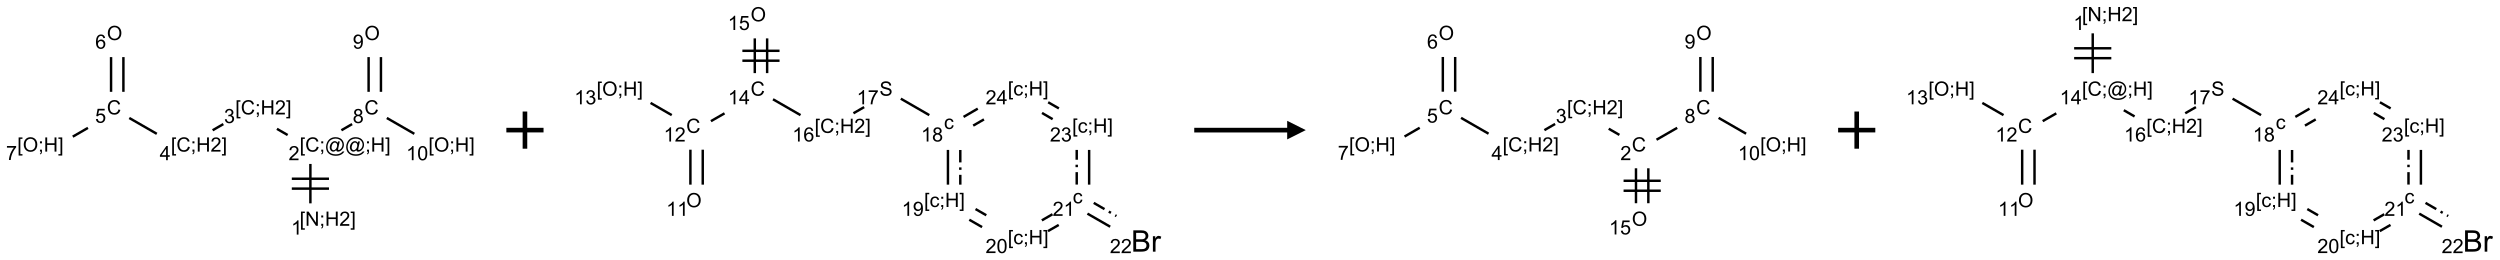 <?xml version="1.0" encoding="UTF-8"?>
<svg xmlns="http://www.w3.org/2000/svg" xmlns:xlink="http://www.w3.org/1999/xlink" width="1345" height="140" viewBox="0 0 1345 140">
<defs>
<g>
<g id="glyph-0-0">
<path d="M 1.332 0 L 1.332 -6.668 L 6.668 -6.668 L 6.668 0 Z M 1.5 -0.168 L 6.5 -0.168 L 6.5 -6.5 L 1.5 -6.5 Z M 1.5 -0.168 "/>
</g>
<g id="glyph-0-1">
<path d="M 0.723 2.121 L 0.723 -7.637 L 2.793 -7.637 L 2.793 -6.859 L 1.66 -6.859 L 1.66 1.344 L 2.793 1.344 L 2.793 2.121 Z M 0.723 2.121 "/>
</g>
<g id="glyph-0-2">
<path d="M 0.812 0 L 0.812 -7.637 L 1.848 -7.637 L 5.859 -1.641 L 5.859 -7.637 L 6.828 -7.637 L 6.828 0 L 5.793 0 L 1.781 -6 L 1.781 0 Z M 0.812 0 "/>
</g>
<g id="glyph-0-3">
<path d="M 0.949 -4.465 L 0.949 -5.531 L 2.016 -5.531 L 2.016 -4.465 Z M 0.949 0 L 0.949 -1.066 L 2.016 -1.066 L 2.016 0 C 2.016 0.391 1.945 0.711 1.809 0.949 C 1.668 1.191 1.449 1.379 1.145 1.512 L 0.887 1.109 C 1.082 1.023 1.23 0.895 1.324 0.727 C 1.418 0.559 1.469 0.316 1.48 0 Z M 0.949 0 "/>
</g>
<g id="glyph-0-4">
<path d="M 0.855 0 L 0.855 -7.637 L 1.863 -7.637 L 1.863 -4.5 L 5.832 -4.5 L 5.832 -7.637 L 6.844 -7.637 L 6.844 0 L 5.832 0 L 5.832 -3.598 L 1.863 -3.598 L 1.863 0 Z M 0.855 0 "/>
</g>
<g id="glyph-0-5">
<path d="M 5.371 -0.902 L 5.371 0 L 0.324 0 C 0.316 -0.227 0.352 -0.441 0.434 -0.652 C 0.562 -0.996 0.766 -1.332 1.051 -1.668 C 1.332 -2 1.742 -2.387 2.277 -2.824 C 3.105 -3.504 3.668 -4.043 3.957 -4.441 C 4.25 -4.84 4.395 -5.215 4.395 -5.566 C 4.395 -5.938 4.262 -6.254 3.996 -6.508 C 3.73 -6.762 3.387 -6.891 2.957 -6.891 C 2.508 -6.891 2.145 -6.754 1.875 -6.484 C 1.605 -6.215 1.469 -5.84 1.465 -5.359 L 0.5 -5.457 C 0.566 -6.176 0.812 -6.727 1.246 -7.102 C 1.676 -7.477 2.254 -7.668 2.98 -7.668 C 3.711 -7.668 4.293 -7.465 4.719 -7.059 C 5.145 -6.652 5.359 -6.148 5.359 -5.547 C 5.359 -5.242 5.297 -4.941 5.172 -4.645 C 5.047 -4.352 4.84 -4.039 4.551 -3.715 C 4.262 -3.387 3.777 -2.938 3.105 -2.371 C 2.543 -1.898 2.18 -1.578 2.02 -1.41 C 1.859 -1.242 1.73 -1.07 1.625 -0.902 Z M 5.371 -0.902 "/>
</g>
<g id="glyph-0-6">
<path d="M 2.27 2.121 L 0.203 2.121 L 0.203 1.344 L 1.332 1.344 L 1.332 -6.859 L 0.203 -6.859 L 0.203 -7.637 L 2.27 -7.637 Z M 2.27 2.121 "/>
</g>
<g id="glyph-0-7">
<path d="M 3.973 0 L 3.035 0 L 3.035 -5.973 C 2.809 -5.758 2.516 -5.543 2.148 -5.328 C 1.781 -5.113 1.453 -4.953 1.16 -4.844 L 1.16 -5.75 C 1.684 -5.996 2.145 -6.297 2.535 -6.645 C 2.93 -6.996 3.207 -7.336 3.371 -7.668 L 3.973 -7.668 Z M 3.973 0 "/>
</g>
<g id="glyph-0-8">
<path d="M 6.27 -2.676 L 7.281 -2.422 C 7.07 -1.594 6.688 -0.961 6.137 -0.523 C 5.586 -0.086 4.914 0.129 4.121 0.129 C 3.297 0.129 2.629 -0.039 2.113 -0.371 C 1.598 -0.707 1.203 -1.191 0.934 -1.828 C 0.664 -2.465 0.531 -3.145 0.531 -3.875 C 0.531 -4.672 0.684 -5.363 0.988 -5.957 C 1.293 -6.547 1.723 -6.996 2.285 -7.305 C 2.844 -7.613 3.461 -7.766 4.137 -7.766 C 4.898 -7.766 5.543 -7.57 6.062 -7.184 C 6.582 -6.793 6.945 -6.246 7.152 -5.543 L 6.156 -5.309 C 5.98 -5.863 5.723 -6.266 5.387 -6.52 C 5.051 -6.773 4.625 -6.902 4.113 -6.902 C 3.527 -6.902 3.039 -6.762 2.645 -6.48 C 2.25 -6.199 1.973 -5.82 1.812 -5.348 C 1.652 -4.871 1.574 -4.383 1.574 -3.879 C 1.574 -3.23 1.668 -2.664 1.855 -2.18 C 2.047 -1.695 2.34 -1.332 2.738 -1.094 C 3.137 -0.855 3.57 -0.734 4.035 -0.734 C 4.602 -0.734 5.082 -0.898 5.473 -1.223 C 5.867 -1.551 6.133 -2.035 6.27 -2.676 Z M 6.27 -2.676 "/>
</g>
<g id="glyph-0-9">
<path d="M 6.047 -0.848 C 5.82 -0.59 5.57 -0.379 5.289 -0.223 C 5.008 -0.062 4.73 0.016 4.449 0.016 C 4.141 0.016 3.84 -0.074 3.547 -0.254 C 3.254 -0.434 3.02 -0.715 2.836 -1.09 C 2.652 -1.465 2.562 -1.875 2.562 -2.324 C 2.562 -2.875 2.703 -3.43 2.988 -3.98 C 3.27 -4.535 3.621 -4.953 4.043 -5.23 C 4.461 -5.508 4.871 -5.645 5.266 -5.645 C 5.566 -5.645 5.855 -5.566 6.129 -5.41 C 6.402 -5.25 6.641 -5.012 6.84 -4.688 L 7.016 -5.496 L 7.949 -5.496 L 7.199 -2 C 7.094 -1.516 7.043 -1.246 7.043 -1.191 C 7.043 -1.098 7.078 -1.02 7.148 -0.949 C 7.219 -0.883 7.305 -0.848 7.406 -0.848 C 7.59 -0.848 7.832 -0.953 8.129 -1.168 C 8.527 -1.445 8.84 -1.816 9.07 -2.285 C 9.301 -2.75 9.418 -3.234 9.418 -3.73 C 9.418 -4.309 9.27 -4.852 8.973 -5.355 C 8.676 -5.859 8.23 -6.262 7.645 -6.562 C 7.055 -6.863 6.406 -7.016 5.691 -7.016 C 4.879 -7.016 4.137 -6.824 3.465 -6.445 C 2.793 -6.066 2.273 -5.52 1.902 -4.809 C 1.535 -4.098 1.348 -3.34 1.348 -2.527 C 1.348 -1.676 1.535 -0.941 1.902 -0.328 C 2.273 0.285 2.809 0.742 3.508 1.035 C 4.207 1.328 4.984 1.473 5.832 1.473 C 6.742 1.473 7.504 1.32 8.121 1.016 C 8.734 0.711 9.195 0.34 9.5 -0.098 L 10.441 -0.098 C 10.266 0.266 9.961 0.637 9.531 1.016 C 9.102 1.395 8.59 1.695 7.996 1.914 C 7.402 2.133 6.688 2.246 5.848 2.246 C 5.078 2.246 4.367 2.145 3.715 1.949 C 3.066 1.75 2.512 1.453 2.051 1.055 C 1.594 0.656 1.25 0.199 1.016 -0.316 C 0.723 -0.973 0.578 -1.684 0.578 -2.441 C 0.578 -3.289 0.75 -4.098 1.098 -4.863 C 1.523 -5.805 2.125 -6.527 2.902 -7.027 C 3.684 -7.527 4.629 -7.777 5.738 -7.777 C 6.602 -7.777 7.375 -7.602 8.059 -7.246 C 8.746 -6.895 9.285 -6.371 9.684 -5.672 C 10.02 -5.07 10.188 -4.418 10.188 -3.715 C 10.188 -2.707 9.832 -1.812 9.125 -1.031 C 8.492 -0.328 7.801 0.02 7.051 0.02 C 6.812 0.02 6.617 -0.016 6.473 -0.09 C 6.324 -0.16 6.215 -0.266 6.145 -0.402 C 6.102 -0.488 6.066 -0.637 6.047 -0.848 Z M 3.527 -2.262 C 3.527 -1.785 3.641 -1.414 3.863 -1.152 C 4.09 -0.887 4.348 -0.754 4.641 -0.754 C 4.836 -0.754 5.039 -0.812 5.254 -0.93 C 5.469 -1.047 5.676 -1.219 5.871 -1.449 C 6.066 -1.676 6.23 -1.969 6.355 -2.32 C 6.48 -2.672 6.543 -3.027 6.543 -3.379 C 6.543 -3.852 6.426 -4.219 6.191 -4.48 C 5.957 -4.738 5.672 -4.871 5.332 -4.871 C 5.109 -4.871 4.902 -4.812 4.707 -4.699 C 4.512 -4.586 4.32 -4.406 4.137 -4.156 C 3.953 -3.906 3.805 -3.602 3.691 -3.246 C 3.582 -2.887 3.527 -2.559 3.527 -2.262 Z M 3.527 -2.262 "/>
</g>
<g id="glyph-0-10">
<path d="M 0.449 -2.016 L 1.387 -2.141 C 1.492 -1.609 1.676 -1.227 1.934 -0.992 C 2.191 -0.758 2.508 -0.641 2.879 -0.641 C 3.32 -0.641 3.695 -0.793 3.996 -1.098 C 4.301 -1.402 4.453 -1.781 4.453 -2.234 C 4.453 -2.664 4.312 -3.02 4.031 -3.301 C 3.75 -3.578 3.391 -3.719 2.957 -3.719 C 2.781 -3.719 2.562 -3.684 2.297 -3.613 L 2.402 -4.438 C 2.465 -4.43 2.516 -4.426 2.551 -4.426 C 2.949 -4.426 3.312 -4.531 3.629 -4.738 C 3.949 -4.949 4.109 -5.27 4.109 -5.703 C 4.109 -6.047 3.992 -6.332 3.762 -6.559 C 3.527 -6.785 3.227 -6.895 2.859 -6.895 C 2.496 -6.895 2.191 -6.781 1.949 -6.551 C 1.707 -6.324 1.547 -5.98 1.48 -5.52 L 0.543 -5.688 C 0.656 -6.316 0.918 -6.805 1.324 -7.148 C 1.73 -7.492 2.234 -7.668 2.84 -7.668 C 3.254 -7.668 3.641 -7.578 3.988 -7.398 C 4.34 -7.219 4.609 -6.977 4.793 -6.668 C 4.98 -6.359 5.074 -6.031 5.074 -5.684 C 5.074 -5.352 4.984 -5.051 4.809 -4.781 C 4.629 -4.512 4.367 -4.297 4.02 -4.137 C 4.473 -4.031 4.824 -3.816 5.074 -3.488 C 5.324 -3.16 5.449 -2.75 5.449 -2.254 C 5.449 -1.59 5.203 -1.023 4.719 -0.559 C 4.234 -0.098 3.617 0.137 2.875 0.137 C 2.203 0.137 1.648 -0.062 1.207 -0.465 C 0.762 -0.863 0.512 -1.379 0.449 -2.016 Z M 0.449 -2.016 "/>
</g>
<g id="glyph-0-11">
<path d="M 3.449 0 L 3.449 -1.828 L 0.137 -1.828 L 0.137 -2.688 L 3.621 -7.637 L 4.387 -7.637 L 4.387 -2.688 L 5.418 -2.688 L 5.418 -1.828 L 4.387 -1.828 L 4.387 0 Z M 3.449 -2.688 L 3.449 -6.129 L 1.059 -2.688 Z M 3.449 -2.688 "/>
</g>
<g id="glyph-0-12">
<path d="M 0.441 -2 L 1.426 -2.082 C 1.5 -1.605 1.668 -1.242 1.934 -1.004 C 2.199 -0.762 2.52 -0.641 2.895 -0.641 C 3.348 -0.641 3.73 -0.812 4.043 -1.152 C 4.355 -1.492 4.512 -1.941 4.512 -2.504 C 4.512 -3.039 4.359 -3.461 4.059 -3.77 C 3.758 -4.078 3.367 -4.234 2.879 -4.234 C 2.578 -4.234 2.305 -4.164 2.062 -4.027 C 1.82 -3.891 1.629 -3.715 1.488 -3.496 L 0.609 -3.609 L 1.348 -7.531 L 5.145 -7.531 L 5.145 -6.637 L 2.098 -6.637 L 1.688 -4.582 C 2.145 -4.902 2.625 -5.062 3.129 -5.062 C 3.797 -5.062 4.359 -4.832 4.816 -4.371 C 5.277 -3.91 5.504 -3.312 5.504 -2.59 C 5.504 -1.898 5.305 -1.301 4.902 -0.797 C 4.41 -0.18 3.742 0.129 2.895 0.129 C 2.199 0.129 1.633 -0.062 1.195 -0.453 C 0.758 -0.844 0.504 -1.359 0.441 -2 Z M 0.441 -2 "/>
</g>
<g id="glyph-0-13">
<path d="M 0.516 -3.719 C 0.516 -4.984 0.855 -5.977 1.535 -6.695 C 2.215 -7.414 3.094 -7.77 4.172 -7.77 C 4.875 -7.77 5.512 -7.602 6.078 -7.266 C 6.645 -6.93 7.074 -6.461 7.371 -5.855 C 7.668 -5.254 7.816 -4.57 7.816 -3.809 C 7.816 -3.035 7.66 -2.34 7.348 -1.73 C 7.035 -1.117 6.594 -0.656 6.02 -0.34 C 5.449 -0.027 4.828 0.129 4.168 0.129 C 3.449 0.129 2.805 -0.043 2.238 -0.391 C 1.672 -0.738 1.246 -1.211 0.953 -1.812 C 0.66 -2.414 0.516 -3.047 0.516 -3.719 Z M 1.559 -3.703 C 1.559 -2.781 1.805 -2.059 2.301 -1.527 C 2.793 -1 3.414 -0.734 4.16 -0.734 C 4.922 -0.734 5.547 -1 6.039 -1.535 C 6.531 -2.07 6.777 -2.828 6.777 -3.812 C 6.777 -4.434 6.672 -4.977 6.461 -5.441 C 6.25 -5.902 5.945 -6.262 5.539 -6.52 C 5.133 -6.773 4.68 -6.902 4.176 -6.902 C 3.461 -6.902 2.848 -6.656 2.332 -6.164 C 1.816 -5.672 1.559 -4.852 1.559 -3.703 Z M 1.559 -3.703 "/>
</g>
<g id="glyph-0-14">
<path d="M 5.309 -5.766 L 4.375 -5.691 C 4.293 -6.059 4.172 -6.328 4.02 -6.496 C 3.766 -6.762 3.453 -6.895 3.082 -6.895 C 2.785 -6.895 2.523 -6.812 2.297 -6.645 C 2 -6.43 1.77 -6.117 1.598 -5.703 C 1.43 -5.289 1.34 -4.703 1.332 -3.938 C 1.559 -4.281 1.836 -4.535 2.16 -4.703 C 2.488 -4.871 2.828 -4.953 3.188 -4.953 C 3.812 -4.953 4.344 -4.723 4.785 -4.262 C 5.223 -3.801 5.441 -3.207 5.441 -2.48 C 5.441 -2 5.34 -1.555 5.133 -1.145 C 4.926 -0.73 4.641 -0.418 4.281 -0.199 C 3.922 0.02 3.512 0.129 3.051 0.129 C 2.27 0.129 1.633 -0.156 1.141 -0.73 C 0.648 -1.305 0.402 -2.254 0.402 -3.574 C 0.402 -5.051 0.672 -6.121 1.219 -6.793 C 1.695 -7.375 2.336 -7.668 3.141 -7.668 C 3.742 -7.668 4.234 -7.5 4.617 -7.16 C 5 -6.824 5.23 -6.359 5.309 -5.766 Z M 1.48 -2.473 C 1.48 -2.152 1.547 -1.844 1.684 -1.547 C 1.82 -1.25 2.016 -1.027 2.262 -0.871 C 2.508 -0.719 2.766 -0.641 3.035 -0.641 C 3.434 -0.641 3.773 -0.801 4.059 -1.121 C 4.344 -1.441 4.484 -1.875 4.484 -2.422 C 4.484 -2.949 4.344 -3.367 4.062 -3.668 C 3.781 -3.973 3.426 -4.125 3 -4.125 C 2.578 -4.125 2.219 -3.973 1.922 -3.668 C 1.625 -3.363 1.48 -2.969 1.48 -2.473 Z M 1.48 -2.473 "/>
</g>
<g id="glyph-0-15">
<path d="M 0.504 -6.637 L 0.504 -7.535 L 5.449 -7.535 L 5.449 -6.809 C 4.961 -6.289 4.48 -5.602 4.004 -4.746 C 3.527 -3.887 3.156 -3.004 2.895 -2.098 C 2.707 -1.461 2.59 -0.762 2.535 0 L 1.574 0 C 1.582 -0.602 1.703 -1.328 1.926 -2.176 C 2.152 -3.027 2.477 -3.848 2.898 -4.637 C 3.32 -5.426 3.77 -6.094 4.246 -6.637 Z M 0.504 -6.637 "/>
</g>
<g id="glyph-0-16">
<path d="M 1.887 -4.141 C 1.496 -4.281 1.207 -4.484 1.02 -4.75 C 0.832 -5.016 0.738 -5.328 0.738 -5.699 C 0.738 -6.254 0.938 -6.719 1.34 -7.098 C 1.738 -7.477 2.27 -7.668 2.934 -7.668 C 3.598 -7.668 4.137 -7.473 4.543 -7.086 C 4.949 -6.699 5.152 -6.227 5.152 -5.672 C 5.152 -5.316 5.059 -5.008 4.871 -4.746 C 4.688 -4.484 4.406 -4.281 4.027 -4.141 C 4.496 -3.988 4.852 -3.742 5.098 -3.402 C 5.34 -3.062 5.465 -2.656 5.465 -2.184 C 5.465 -1.531 5.234 -0.98 4.77 -0.535 C 4.309 -0.09 3.703 0.129 2.949 0.129 C 2.195 0.129 1.586 -0.094 1.125 -0.539 C 0.664 -0.984 0.434 -1.543 0.434 -2.207 C 0.434 -2.703 0.559 -3.121 0.809 -3.457 C 1.062 -3.793 1.422 -4.02 1.887 -4.141 Z M 1.699 -5.73 C 1.699 -5.367 1.812 -5.074 2.047 -4.844 C 2.281 -4.613 2.582 -4.5 2.953 -4.5 C 3.312 -4.5 3.609 -4.613 3.84 -4.84 C 4.07 -5.066 4.188 -5.348 4.188 -5.676 C 4.188 -6.02 4.07 -6.309 3.832 -6.543 C 3.594 -6.777 3.297 -6.895 2.941 -6.895 C 2.586 -6.895 2.289 -6.781 2.051 -6.551 C 1.816 -6.324 1.699 -6.047 1.699 -5.73 Z M 1.395 -2.203 C 1.395 -1.938 1.461 -1.676 1.586 -1.426 C 1.711 -1.176 1.902 -0.984 2.152 -0.848 C 2.402 -0.711 2.672 -0.641 2.957 -0.641 C 3.406 -0.641 3.777 -0.785 4.066 -1.074 C 4.359 -1.363 4.504 -1.727 4.504 -2.172 C 4.504 -2.625 4.355 -2.996 4.055 -3.293 C 3.754 -3.586 3.379 -3.734 2.926 -3.734 C 2.484 -3.734 2.121 -3.59 1.832 -3.297 C 1.543 -3.004 1.395 -2.641 1.395 -2.203 Z M 1.395 -2.203 "/>
</g>
<g id="glyph-0-17">
<path d="M 0.582 -1.766 L 1.484 -1.848 C 1.562 -1.426 1.707 -1.117 1.922 -0.926 C 2.137 -0.734 2.414 -0.641 2.75 -0.641 C 3.039 -0.641 3.289 -0.707 3.508 -0.84 C 3.727 -0.973 3.902 -1.148 4.043 -1.367 C 4.18 -1.586 4.297 -1.887 4.391 -2.262 C 4.484 -2.637 4.531 -3.016 4.531 -3.406 C 4.531 -3.449 4.531 -3.512 4.527 -3.594 C 4.34 -3.297 4.082 -3.055 3.758 -2.867 C 3.434 -2.68 3.082 -2.59 2.703 -2.59 C 2.07 -2.59 1.535 -2.816 1.098 -3.277 C 0.66 -3.734 0.441 -4.34 0.441 -5.09 C 0.441 -5.863 0.672 -6.484 1.129 -6.957 C 1.586 -7.43 2.156 -7.668 2.844 -7.668 C 3.34 -7.668 3.793 -7.531 4.207 -7.266 C 4.617 -7 4.93 -6.617 5.145 -6.121 C 5.355 -5.629 5.465 -4.91 5.465 -3.973 C 5.465 -2.996 5.359 -2.223 5.145 -1.645 C 4.934 -1.066 4.617 -0.625 4.199 -0.324 C 3.781 -0.02 3.293 0.129 2.73 0.129 C 2.133 0.129 1.645 -0.035 1.266 -0.367 C 0.887 -0.699 0.66 -1.164 0.582 -1.766 Z M 4.422 -5.137 C 4.422 -5.676 4.277 -6.102 3.992 -6.418 C 3.707 -6.734 3.359 -6.891 2.957 -6.891 C 2.543 -6.891 2.18 -6.719 1.871 -6.379 C 1.562 -6.039 1.406 -5.598 1.406 -5.059 C 1.406 -4.57 1.555 -4.176 1.848 -3.871 C 2.141 -3.566 2.5 -3.418 2.934 -3.418 C 3.367 -3.418 3.723 -3.57 4.004 -3.871 C 4.281 -4.176 4.422 -4.598 4.422 -5.137 Z M 4.422 -5.137 "/>
</g>
<g id="glyph-0-18">
<path d="M 0.441 -3.766 C 0.441 -4.668 0.535 -5.395 0.723 -5.945 C 0.906 -6.496 1.184 -6.922 1.551 -7.219 C 1.918 -7.516 2.375 -7.668 2.934 -7.668 C 3.344 -7.668 3.703 -7.586 4.012 -7.418 C 4.32 -7.254 4.574 -7.016 4.777 -6.707 C 4.977 -6.395 5.137 -6.016 5.25 -5.57 C 5.363 -5.125 5.422 -4.523 5.422 -3.766 C 5.422 -2.871 5.328 -2.148 5.145 -1.598 C 4.961 -1.047 4.688 -0.621 4.32 -0.32 C 3.953 -0.02 3.492 0.129 2.934 0.129 C 2.195 0.129 1.617 -0.133 1.199 -0.66 C 0.695 -1.297 0.441 -2.332 0.441 -3.766 Z M 1.406 -3.766 C 1.406 -2.512 1.555 -1.68 1.848 -1.262 C 2.141 -0.848 2.5 -0.641 2.934 -0.641 C 3.363 -0.641 3.727 -0.848 4.02 -1.266 C 4.312 -1.684 4.457 -2.516 4.457 -3.766 C 4.457 -5.023 4.312 -5.859 4.02 -6.27 C 3.727 -6.684 3.359 -6.891 2.922 -6.891 C 2.492 -6.891 2.148 -6.707 1.891 -6.344 C 1.566 -5.879 1.406 -5.02 1.406 -3.766 Z M 1.406 -3.766 "/>
</g>
<g id="glyph-0-19">
<path d="M 0.48 -2.453 L 1.434 -2.535 C 1.477 -2.152 1.582 -1.84 1.746 -1.598 C 1.91 -1.352 2.168 -1.152 2.516 -1.004 C 2.863 -0.852 3.254 -0.777 3.688 -0.777 C 4.074 -0.777 4.414 -0.832 4.707 -0.949 C 5.004 -1.062 5.223 -1.219 5.367 -1.418 C 5.512 -1.617 5.582 -1.836 5.582 -2.074 C 5.582 -2.312 5.516 -2.523 5.375 -2.699 C 5.234 -2.879 5.008 -3.031 4.688 -3.152 C 4.484 -3.23 4.031 -3.355 3.328 -3.523 C 2.625 -3.691 2.137 -3.852 1.855 -4 C 1.488 -4.191 1.219 -4.43 1.039 -4.711 C 0.859 -4.992 0.77 -5.312 0.77 -5.66 C 0.77 -6.047 0.879 -6.406 1.098 -6.742 C 1.316 -7.078 1.637 -7.332 2.059 -7.504 C 2.477 -7.68 2.945 -7.766 3.457 -7.766 C 4.023 -7.766 4.523 -7.676 4.957 -7.492 C 5.387 -7.309 5.719 -7.043 5.953 -6.688 C 6.188 -6.332 6.312 -5.934 6.328 -5.484 L 5.359 -5.41 C 5.309 -5.895 5.133 -6.258 4.832 -6.504 C 4.531 -6.75 4.086 -6.875 3.5 -6.875 C 2.891 -6.875 2.445 -6.762 2.164 -6.539 C 1.883 -6.316 1.746 -6.047 1.746 -5.73 C 1.746 -5.457 1.844 -5.23 2.043 -5.051 C 2.238 -4.875 2.742 -4.695 3.566 -4.508 C 4.387 -4.32 4.949 -4.16 5.254 -4.02 C 5.699 -3.816 6.027 -3.555 6.238 -3.242 C 6.449 -2.93 6.559 -2.566 6.559 -2.156 C 6.559 -1.75 6.441 -1.367 6.207 -1.008 C 5.977 -0.648 5.641 -0.367 5.207 -0.168 C 4.77 0.031 4.281 0.129 3.734 0.129 C 3.043 0.129 2.465 0.031 1.996 -0.172 C 1.531 -0.375 1.164 -0.676 0.898 -1.082 C 0.633 -1.484 0.492 -1.941 0.48 -2.453 Z M 0.48 -2.453 "/>
</g>
<g id="glyph-0-20">
<path d="M 4.312 -2.027 L 5.234 -1.906 C 5.133 -1.27 4.875 -0.773 4.461 -0.414 C 4.047 -0.055 3.535 0.125 2.934 0.125 C 2.176 0.125 1.566 -0.121 1.105 -0.617 C 0.645 -1.113 0.418 -1.82 0.418 -2.746 C 0.418 -3.344 0.516 -3.863 0.715 -4.312 C 0.91 -4.762 1.211 -5.098 1.617 -5.32 C 2.023 -5.543 2.461 -5.656 2.938 -5.656 C 3.539 -5.656 4.031 -5.504 4.41 -5.199 C 4.793 -4.895 5.039 -4.465 5.145 -3.906 L 4.234 -3.766 C 4.148 -4.137 3.992 -4.418 3.773 -4.605 C 3.555 -4.793 3.285 -4.887 2.973 -4.887 C 2.5 -4.887 2.117 -4.715 1.824 -4.379 C 1.527 -4.039 1.379 -3.504 1.379 -2.77 C 1.379 -2.027 1.523 -1.488 1.809 -1.152 C 2.094 -0.816 2.465 -0.645 2.922 -0.645 C 3.289 -0.645 3.598 -0.758 3.844 -0.984 C 4.09 -1.211 4.246 -1.559 4.312 -2.027 Z M 4.312 -2.027 "/>
</g>
<g id="glyph-1-0">
<path d="M 2 0 L 2 -10 L 10 -10 L 10 0 Z M 2.25 -0.25 L 9.75 -0.25 L 9.75 -9.75 L 2.25 -9.75 Z M 2.25 -0.25 "/>
</g>
<g id="glyph-1-1">
<path d="M 1.172 0 L 1.172 -11.453 L 5.469 -11.453 C 6.344 -11.453 7.047 -11.336 7.574 -11.105 C 8.102 -10.875 8.516 -10.516 8.816 -10.035 C 9.117 -9.555 9.266 -9.051 9.266 -8.523 C 9.266 -8.035 9.133 -7.574 8.867 -7.141 C 8.602 -6.707 8.199 -6.359 7.664 -6.094 C 8.355 -5.891 8.891 -5.543 9.262 -5.055 C 9.633 -4.566 9.82 -3.988 9.82 -3.32 C 9.82 -2.785 9.707 -2.285 9.48 -1.824 C 9.254 -1.363 8.973 -1.008 8.641 -0.758 C 8.309 -0.508 7.891 -0.32 7.387 -0.191 C 6.883 -0.062 6.27 0 5.539 0 Z M 2.688 -6.641 L 5.164 -6.641 C 5.836 -6.641 6.316 -6.684 6.609 -6.773 C 6.996 -6.887 7.285 -7.078 7.48 -7.344 C 7.676 -7.609 7.773 -7.941 7.773 -8.344 C 7.773 -8.723 7.684 -9.059 7.5 -9.348 C 7.316 -9.637 7.059 -9.836 6.719 -9.941 C 6.379 -10.047 5.801 -10.102 4.977 -10.102 L 2.688 -10.102 Z M 2.688 -1.352 L 5.539 -1.352 C 6.027 -1.352 6.371 -1.371 6.57 -1.406 C 6.918 -1.469 7.211 -1.574 7.445 -1.719 C 7.68 -1.863 7.871 -2.078 8.023 -2.355 C 8.176 -2.633 8.25 -2.957 8.25 -3.32 C 8.25 -3.746 8.141 -4.117 7.922 -4.434 C 7.703 -4.75 7.398 -4.969 7.012 -5.098 C 6.625 -5.227 6.066 -5.289 5.336 -5.289 L 2.688 -5.289 Z M 2.688 -1.352 "/>
</g>
<g id="glyph-1-2">
<path d="M 1.039 0 L 1.039 -8.297 L 2.305 -8.297 L 2.305 -7.039 C 2.629 -7.629 2.926 -8.016 3.199 -8.203 C 3.473 -8.391 3.773 -8.484 4.102 -8.484 C 4.574 -8.484 5.059 -8.332 5.547 -8.031 L 5.062 -6.727 C 4.719 -6.93 4.375 -7.031 4.031 -7.031 C 3.723 -7.031 3.449 -6.938 3.203 -6.754 C 2.957 -6.57 2.785 -6.312 2.68 -5.984 C 2.523 -5.484 2.445 -4.938 2.445 -4.344 L 2.445 0 Z M 1.039 0 "/>
</g>
</g>
</defs>
<path fill="none" stroke-width="0.033" stroke-linecap="butt" stroke-linejoin="miter" stroke="rgb(0%, 0%, 0%)" stroke-opacity="1" stroke-miterlimit="10" d="M 3.464 2.242 L 3.464 1.712 " transform="matrix(40, 0, 0, 40, 28.43, 19.721)"/>
<path fill="none" stroke-width="0.033" stroke-linecap="butt" stroke-linejoin="miter" stroke="rgb(0%, 0%, 0%)" stroke-opacity="1" stroke-miterlimit="10" d="M 3.714 1.911 L 3.214 1.911 " transform="matrix(40, 0, 0, 40, 28.43, 19.721)"/>
<path fill="none" stroke-width="0.033" stroke-linecap="butt" stroke-linejoin="miter" stroke="rgb(0%, 0%, 0%)" stroke-opacity="1" stroke-miterlimit="10" d="M 3.714 2.044 L 3.214 2.044 " transform="matrix(40, 0, 0, 40, 28.43, 19.721)"/>
<path fill="none" stroke-width="0.033" stroke-linecap="butt" stroke-linejoin="miter" stroke="rgb(0%, 0%, 0%)" stroke-opacity="1" stroke-miterlimit="10" d="M 3.158 1.323 L 3.014 1.24 " transform="matrix(40, 0, 0, 40, 28.43, 19.721)"/>
<path fill="none" stroke-width="0.033" stroke-linecap="butt" stroke-linejoin="miter" stroke="rgb(0%, 0%, 0%)" stroke-opacity="1" stroke-miterlimit="10" d="M 2.293 1.176 L 2.149 1.259 " transform="matrix(40, 0, 0, 40, 28.43, 19.721)"/>
<path fill="none" stroke-width="0.033" stroke-linecap="butt" stroke-linejoin="miter" stroke="rgb(0%, 0%, 0%)" stroke-opacity="1" stroke-miterlimit="10" d="M 1.398 1.307 L 1.028 1.094 " transform="matrix(40, 0, 0, 40, 28.43, 19.721)"/>
<path fill="none" stroke-width="0.033" stroke-linecap="butt" stroke-linejoin="miter" stroke="rgb(0%, 0%, 0%)" stroke-opacity="1" stroke-miterlimit="10" d="M 0.949 0.742 L 0.949 0.275 " transform="matrix(40, 0, 0, 40, 28.43, 19.721)"/>
<path fill="none" stroke-width="0.033" stroke-linecap="butt" stroke-linejoin="miter" stroke="rgb(0%, 0%, 0%)" stroke-opacity="1" stroke-miterlimit="10" d="M 0.783 0.742 L 0.783 0.275 " transform="matrix(40, 0, 0, 40, 28.43, 19.721)"/>
<path fill="none" stroke-width="0.033" stroke-linecap="butt" stroke-linejoin="miter" stroke="rgb(0%, 0%, 0%)" stroke-opacity="1" stroke-miterlimit="10" d="M 0.472 1.227 L 0.268 1.345 " transform="matrix(40, 0, 0, 40, 28.43, 19.721)"/>
<path fill="none" stroke-width="0.033" stroke-linecap="butt" stroke-linejoin="miter" stroke="rgb(0%, 0%, 0%)" stroke-opacity="1" stroke-miterlimit="10" d="M 3.881 1.259 L 4.025 1.176 " transform="matrix(40, 0, 0, 40, 28.43, 19.721)"/>
<path fill="none" stroke-width="0.033" stroke-linecap="butt" stroke-linejoin="miter" stroke="rgb(0%, 0%, 0%)" stroke-opacity="1" stroke-miterlimit="10" d="M 4.413 0.742 L 4.413 0.275 " transform="matrix(40, 0, 0, 40, 28.43, 19.721)"/>
<path fill="none" stroke-width="0.033" stroke-linecap="butt" stroke-linejoin="miter" stroke="rgb(0%, 0%, 0%)" stroke-opacity="1" stroke-miterlimit="10" d="M 4.247 0.742 L 4.247 0.275 " transform="matrix(40, 0, 0, 40, 28.43, 19.721)"/>
<path fill="none" stroke-width="0.033" stroke-linecap="butt" stroke-linejoin="miter" stroke="rgb(0%, 0%, 0%)" stroke-opacity="1" stroke-miterlimit="10" d="M 4.492 1.094 L 4.862 1.307 " transform="matrix(40, 0, 0, 40, 28.43, 19.721)"/>
<g fill="rgb(0%, 0%, 0%)" fill-opacity="1">
<use xlink:href="#glyph-0-1" x="161.207" y="121.465"/>
<use xlink:href="#glyph-0-2" x="164.171" y="121.465"/>
<use xlink:href="#glyph-0-3" x="171.874" y="121.465"/>
<use xlink:href="#glyph-0-4" x="174.837" y="121.465"/>
<use xlink:href="#glyph-0-5" x="182.54" y="121.465"/>
<use xlink:href="#glyph-0-6" x="188.473" y="121.465"/>
</g>
<g fill="rgb(0%, 0%, 0%)" fill-opacity="1">
<use xlink:href="#glyph-0-7" x="156.621" y="126.203"/>
</g>
<g fill="rgb(0%, 0%, 0%)" fill-opacity="1">
<use xlink:href="#glyph-0-1" x="161.207" y="81.574"/>
<use xlink:href="#glyph-0-8" x="164.171" y="81.574"/>
<use xlink:href="#glyph-0-3" x="171.874" y="81.574"/>
<use xlink:href="#glyph-0-9" x="174.837" y="81.574"/>
<use xlink:href="#glyph-0-9" x="185.665" y="81.574"/>
<use xlink:href="#glyph-0-3" x="196.493" y="81.574"/>
<use xlink:href="#glyph-0-4" x="199.457" y="81.574"/>
<use xlink:href="#glyph-0-6" x="207.16" y="81.574"/>
</g>
<g fill="rgb(0%, 0%, 0%)" fill-opacity="1">
<use xlink:href="#glyph-0-5" x="155.23" y="86.203"/>
</g>
<g fill="rgb(0%, 0%, 0%)" fill-opacity="1">
<use xlink:href="#glyph-0-1" x="126.566" y="61.566"/>
<use xlink:href="#glyph-0-8" x="129.53" y="61.566"/>
<use xlink:href="#glyph-0-3" x="137.233" y="61.566"/>
<use xlink:href="#glyph-0-4" x="140.197" y="61.566"/>
<use xlink:href="#glyph-0-5" x="147.9" y="61.566"/>
<use xlink:href="#glyph-0-6" x="153.832" y="61.566"/>
</g>
<g fill="rgb(0%, 0%, 0%)" fill-opacity="1">
<use xlink:href="#glyph-0-10" x="120.508" y="66.203"/>
</g>
<g fill="rgb(0%, 0%, 0%)" fill-opacity="1">
<use xlink:href="#glyph-0-1" x="91.922" y="81.566"/>
<use xlink:href="#glyph-0-8" x="94.885" y="81.566"/>
<use xlink:href="#glyph-0-3" x="102.589" y="81.566"/>
<use xlink:href="#glyph-0-4" x="105.552" y="81.566"/>
<use xlink:href="#glyph-0-5" x="113.255" y="81.566"/>
<use xlink:href="#glyph-0-6" x="119.188" y="81.566"/>
</g>
<g fill="rgb(0%, 0%, 0%)" fill-opacity="1">
<use xlink:href="#glyph-0-11" x="85.898" y="86.172"/>
</g>
<g fill="rgb(0%, 0%, 0%)" fill-opacity="1">
<use xlink:href="#glyph-0-8" x="57.477" y="61.566"/>
</g>
<g fill="rgb(0%, 0%, 0%)" fill-opacity="1">
<use xlink:href="#glyph-0-12" x="51.168" y="66.07"/>
</g>
<g fill="rgb(0%, 0%, 0%)" fill-opacity="1">
<use xlink:href="#glyph-0-13" x="57.492" y="21.57"/>
</g>
<g fill="rgb(0%, 0%, 0%)" fill-opacity="1">
<use xlink:href="#glyph-0-14" x="51.23" y="26.203"/>
</g>
<g fill="rgb(0%, 0%, 0%)" fill-opacity="1">
<use xlink:href="#glyph-0-1" x="9.293" y="81.57"/>
<use xlink:href="#glyph-0-13" x="12.257" y="81.57"/>
<use xlink:href="#glyph-0-3" x="20.553" y="81.57"/>
<use xlink:href="#glyph-0-4" x="23.517" y="81.57"/>
<use xlink:href="#glyph-0-6" x="31.22" y="81.57"/>
</g>
<g fill="rgb(0%, 0%, 0%)" fill-opacity="1">
<use xlink:href="#glyph-0-15" x="3.234" y="86.074"/>
</g>
<g fill="rgb(0%, 0%, 0%)" fill-opacity="1">
<use xlink:href="#glyph-0-8" x="196.043" y="61.566"/>
</g>
<g fill="rgb(0%, 0%, 0%)" fill-opacity="1">
<use xlink:href="#glyph-0-16" x="189.773" y="66.203"/>
</g>
<g fill="rgb(0%, 0%, 0%)" fill-opacity="1">
<use xlink:href="#glyph-0-13" x="196.059" y="21.57"/>
</g>
<g fill="rgb(0%, 0%, 0%)" fill-opacity="1">
<use xlink:href="#glyph-0-17" x="189.773" y="26.203"/>
</g>
<g fill="rgb(0%, 0%, 0%)" fill-opacity="1">
<use xlink:href="#glyph-0-1" x="230.488" y="81.57"/>
<use xlink:href="#glyph-0-13" x="233.452" y="81.57"/>
<use xlink:href="#glyph-0-3" x="241.749" y="81.57"/>
<use xlink:href="#glyph-0-4" x="244.712" y="81.57"/>
<use xlink:href="#glyph-0-6" x="252.415" y="81.57"/>
</g>
<g fill="rgb(0%, 0%, 0%)" fill-opacity="1">
<use xlink:href="#glyph-0-7" x="218.523" y="86.203"/>
<use xlink:href="#glyph-0-18" x="224.456" y="86.203"/>
</g>
<path fill="none" stroke-width="0.062" stroke-linecap="butt" stroke-linejoin="miter" stroke="rgb(0%, 0%, 0%)" stroke-opacity="1" stroke-miterlimit="10" d="M -0 -0 L 0.5 -0 M 0.25 -0.25 L 0.25 0.25 " transform="matrix(40, 0, 0, 40, 272.422, 70)"/>
<path fill="none" stroke-width="0.033" stroke-linecap="butt" stroke-linejoin="miter" stroke="rgb(0%, 0%, 0%)" stroke-opacity="1" stroke-miterlimit="10" d="M 0.949 2.242 L 0.949 1.772 " transform="matrix(40, 0, 0, 40, 340.117, 9.656)"/>
<path fill="none" stroke-width="0.033" stroke-linecap="butt" stroke-linejoin="miter" stroke="rgb(0%, 0%, 0%)" stroke-opacity="1" stroke-miterlimit="10" d="M 0.783 2.242 L 0.783 1.772 " transform="matrix(40, 0, 0, 40, 340.117, 9.656)"/>
<path fill="none" stroke-width="0.033" stroke-linecap="butt" stroke-linejoin="miter" stroke="rgb(0%, 0%, 0%)" stroke-opacity="1" stroke-miterlimit="10" d="M 0.532 1.307 L 0.247 1.143 " transform="matrix(40, 0, 0, 40, 340.117, 9.656)"/>
<path fill="none" stroke-width="0.033" stroke-linecap="butt" stroke-linejoin="miter" stroke="rgb(0%, 0%, 0%)" stroke-opacity="1" stroke-miterlimit="10" d="M 1.059 1.388 L 1.242 1.283 " transform="matrix(40, 0, 0, 40, 340.117, 9.656)"/>
<path fill="none" stroke-width="0.033" stroke-linecap="butt" stroke-linejoin="miter" stroke="rgb(0%, 0%, 0%)" stroke-opacity="1" stroke-miterlimit="10" d="M 1.815 0.742 L 1.815 0.275 " transform="matrix(40, 0, 0, 40, 340.117, 9.656)"/>
<path fill="none" stroke-width="0.033" stroke-linecap="butt" stroke-linejoin="miter" stroke="rgb(0%, 0%, 0%)" stroke-opacity="1" stroke-miterlimit="10" d="M 1.649 0.742 L 1.649 0.275 " transform="matrix(40, 0, 0, 40, 340.117, 9.656)"/>
<path fill="none" stroke-width="0.033" stroke-linecap="butt" stroke-linejoin="miter" stroke="rgb(0%, 0%, 0%)" stroke-opacity="1" stroke-miterlimit="10" d="M 1.982 0.442 L 1.482 0.442 " transform="matrix(40, 0, 0, 40, 340.117, 9.656)"/>
<path fill="none" stroke-width="0.033" stroke-linecap="butt" stroke-linejoin="miter" stroke="rgb(0%, 0%, 0%)" stroke-opacity="1" stroke-miterlimit="10" d="M 1.982 0.575 L 1.482 0.575 " transform="matrix(40, 0, 0, 40, 340.117, 9.656)"/>
<path fill="none" stroke-width="0.033" stroke-linecap="butt" stroke-linejoin="miter" stroke="rgb(0%, 0%, 0%)" stroke-opacity="1" stroke-miterlimit="10" d="M 1.894 1.094 L 2.264 1.307 " transform="matrix(40, 0, 0, 40, 340.117, 9.656)"/>
<path fill="none" stroke-width="0.033" stroke-linecap="butt" stroke-linejoin="miter" stroke="rgb(0%, 0%, 0%)" stroke-opacity="1" stroke-miterlimit="10" d="M 2.976 1.282 L 3.12 1.199 " transform="matrix(40, 0, 0, 40, 340.117, 9.656)"/>
<path fill="none" stroke-width="0.033" stroke-linecap="butt" stroke-linejoin="miter" stroke="rgb(0%, 0%, 0%)" stroke-opacity="1" stroke-miterlimit="10" d="M 3.613 1.086 L 3.996 1.307 " transform="matrix(40, 0, 0, 40, 340.117, 9.656)"/>
<path fill="none" stroke-width="0.033" stroke-linecap="butt" stroke-linejoin="miter" stroke="rgb(0%, 0%, 0%)" stroke-opacity="1" stroke-miterlimit="10" d="M 4.247 1.775 L 4.247 2.242 " transform="matrix(40, 0, 0, 40, 340.117, 9.656)"/>
<path fill="none" stroke-width="0.033" stroke-linecap="butt" stroke-linejoin="miter" stroke="rgb(0%, 0%, 0%)" stroke-opacity="1" stroke-dasharray="0.167 0.067 0.033 0.067" stroke-dashoffset="0.333" stroke-miterlimit="10" d="M 4.413 1.775 L 4.413 2.242 " transform="matrix(40, 0, 0, 40, 340.117, 9.656)"/>
<path fill="none" stroke-width="0.033" stroke-linecap="butt" stroke-linejoin="miter" stroke="rgb(0%, 0%, 0%)" stroke-opacity="1" stroke-miterlimit="10" d="M 4.534 2.714 L 4.706 2.813 " transform="matrix(40, 0, 0, 40, 340.117, 9.656)"/>
<path fill="none" stroke-width="0.033" stroke-linecap="butt" stroke-linejoin="miter" stroke="rgb(0%, 0%, 0%)" stroke-opacity="1" stroke-dasharray="0.167 0.067 0.033 0.067" stroke-dashoffset="0.333" stroke-miterlimit="10" d="M 4.617 2.57 L 4.789 2.669 " transform="matrix(40, 0, 0, 40, 340.117, 9.656)"/>
<path fill="none" stroke-width="0.033" stroke-linecap="butt" stroke-linejoin="miter" stroke="rgb(0%, 0%, 0%)" stroke-opacity="1" stroke-miterlimit="10" d="M 5.592 2.867 L 5.737 2.784 " transform="matrix(40, 0, 0, 40, 340.117, 9.656)"/>
<path fill="none" stroke-width="0.033" stroke-linecap="butt" stroke-linejoin="miter" stroke="rgb(0%, 0%, 0%)" stroke-opacity="1" stroke-dasharray="0.167 0.067 0.033 0.067" stroke-dashoffset="0.333" stroke-miterlimit="10" d="M 5.509 2.723 L 5.653 2.64 " transform="matrix(40, 0, 0, 40, 340.117, 9.656)"/>
<path fill="none" stroke-width="0.033" stroke-linecap="butt" stroke-linejoin="miter" stroke="rgb(0%, 0%, 0%)" stroke-opacity="1" stroke-miterlimit="10" d="M 6.123 2.632 L 6.429 2.808 " transform="matrix(40, 0, 0, 40, 340.117, 9.656)"/>
<path fill="none" stroke-width="0.033" stroke-linecap="butt" stroke-linejoin="miter" stroke="rgb(0%, 0%, 0%)" stroke-opacity="1" stroke-dasharray="0.167 0.067 0.033 0.067" stroke-dashoffset="0.333" stroke-miterlimit="10" d="M 6.207 2.487 L 6.513 2.664 " transform="matrix(40, 0, 0, 40, 340.117, 9.656)"/>
<path fill="none" stroke-width="0.033" stroke-linecap="butt" stroke-linejoin="miter" stroke="rgb(0%, 0%, 0%)" stroke-opacity="1" stroke-miterlimit="10" d="M 6.146 2.242 L 6.146 1.775 " transform="matrix(40, 0, 0, 40, 340.117, 9.656)"/>
<path fill="none" stroke-width="0.033" stroke-linecap="butt" stroke-linejoin="miter" stroke="rgb(0%, 0%, 0%)" stroke-opacity="1" stroke-dasharray="0.167 0.067 0.033 0.067" stroke-dashoffset="0.333" stroke-miterlimit="10" d="M 5.979 2.242 L 5.979 1.775 " transform="matrix(40, 0, 0, 40, 340.117, 9.656)"/>
<path fill="none" stroke-width="0.033" stroke-linecap="butt" stroke-linejoin="miter" stroke="rgb(0%, 0%, 0%)" stroke-opacity="1" stroke-miterlimit="10" d="M 5.739 1.217 L 5.595 1.134 " transform="matrix(40, 0, 0, 40, 340.117, 9.656)"/>
<path fill="none" stroke-width="0.033" stroke-linecap="butt" stroke-linejoin="miter" stroke="rgb(0%, 0%, 0%)" stroke-opacity="1" stroke-dasharray="0.167 0.067 0.033 0.067" stroke-dashoffset="0.333" stroke-miterlimit="10" d="M 5.656 1.362 L 5.512 1.278 " transform="matrix(40, 0, 0, 40, 340.117, 9.656)"/>
<path fill="none" stroke-width="0.033" stroke-linecap="butt" stroke-linejoin="miter" stroke="rgb(0%, 0%, 0%)" stroke-opacity="1" stroke-miterlimit="10" d="M 4.648 1.22 L 4.457 1.331 " transform="matrix(40, 0, 0, 40, 340.117, 9.656)"/>
<path fill="none" stroke-width="0.033" stroke-linecap="butt" stroke-linejoin="miter" stroke="rgb(0%, 0%, 0%)" stroke-opacity="1" stroke-dasharray="0.167 0.067 0.033 0.067" stroke-dashoffset="0.333" stroke-miterlimit="10" d="M 4.732 1.364 L 4.54 1.475 " transform="matrix(40, 0, 0, 40, 340.117, 9.656)"/>
<g fill="rgb(0%, 0%, 0%)" fill-opacity="1">
<use xlink:href="#glyph-0-13" x="369.18" y="111.504"/>
</g>
<g fill="rgb(0%, 0%, 0%)" fill-opacity="1">
<use xlink:href="#glyph-0-7" x="358.453" y="116.137"/>
<use xlink:href="#glyph-0-7" x="364.385" y="116.137"/>
</g>
<g fill="rgb(0%, 0%, 0%)" fill-opacity="1">
<use xlink:href="#glyph-0-8" x="369.164" y="71.5"/>
</g>
<g fill="rgb(0%, 0%, 0%)" fill-opacity="1">
<use xlink:href="#glyph-0-7" x="357.059" y="76.137"/>
<use xlink:href="#glyph-0-5" x="362.991" y="76.137"/>
</g>
<g fill="rgb(0%, 0%, 0%)" fill-opacity="1">
<use xlink:href="#glyph-0-1" x="320.98" y="51.504"/>
<use xlink:href="#glyph-0-13" x="323.944" y="51.504"/>
<use xlink:href="#glyph-0-3" x="332.241" y="51.504"/>
<use xlink:href="#glyph-0-4" x="335.204" y="51.504"/>
<use xlink:href="#glyph-0-6" x="342.908" y="51.504"/>
</g>
<g fill="rgb(0%, 0%, 0%)" fill-opacity="1">
<use xlink:href="#glyph-0-7" x="308.992" y="56.137"/>
<use xlink:href="#glyph-0-10" x="314.924" y="56.137"/>
</g>
<g fill="rgb(0%, 0%, 0%)" fill-opacity="1">
<use xlink:href="#glyph-0-8" x="403.805" y="51.5"/>
</g>
<g fill="rgb(0%, 0%, 0%)" fill-opacity="1">
<use xlink:href="#glyph-0-7" x="391.652" y="56.137"/>
<use xlink:href="#glyph-0-11" x="397.585" y="56.137"/>
</g>
<g fill="rgb(0%, 0%, 0%)" fill-opacity="1">
<use xlink:href="#glyph-0-13" x="403.82" y="11.504"/>
</g>
<g fill="rgb(0%, 0%, 0%)" fill-opacity="1">
<use xlink:href="#glyph-0-7" x="391.562" y="16.137"/>
<use xlink:href="#glyph-0-12" x="397.495" y="16.137"/>
</g>
<g fill="rgb(0%, 0%, 0%)" fill-opacity="1">
<use xlink:href="#glyph-0-1" x="438.254" y="71.5"/>
<use xlink:href="#glyph-0-8" x="441.217" y="71.5"/>
<use xlink:href="#glyph-0-3" x="448.921" y="71.5"/>
<use xlink:href="#glyph-0-4" x="451.884" y="71.5"/>
<use xlink:href="#glyph-0-5" x="459.587" y="71.5"/>
<use xlink:href="#glyph-0-6" x="465.52" y="71.5"/>
</g>
<g fill="rgb(0%, 0%, 0%)" fill-opacity="1">
<use xlink:href="#glyph-0-7" x="426.27" y="76.137"/>
<use xlink:href="#glyph-0-14" x="432.202" y="76.137"/>
</g>
<g fill="rgb(0%, 0%, 0%)" fill-opacity="1">
<use xlink:href="#glyph-0-19" x="473.141" y="51.5"/>
</g>
<g fill="rgb(0%, 0%, 0%)" fill-opacity="1">
<use xlink:href="#glyph-0-7" x="460.902" y="56.137"/>
<use xlink:href="#glyph-0-15" x="466.835" y="56.137"/>
</g>
<g fill="rgb(0%, 0%, 0%)" fill-opacity="1">
<use xlink:href="#glyph-0-20" x="507.844" y="69.391"/>
</g>
<g fill="rgb(0%, 0%, 0%)" fill-opacity="1">
<use xlink:href="#glyph-0-7" x="495.527" y="76.137"/>
<use xlink:href="#glyph-0-16" x="501.46" y="76.137"/>
</g>
<g fill="rgb(0%, 0%, 0%)" fill-opacity="1">
<use xlink:href="#glyph-0-1" x="497.148" y="111.367"/>
<use xlink:href="#glyph-0-20" x="500.112" y="111.367"/>
<use xlink:href="#glyph-0-3" x="505.445" y="111.367"/>
<use xlink:href="#glyph-0-4" x="508.409" y="111.367"/>
<use xlink:href="#glyph-0-6" x="516.112" y="111.367"/>
</g>
<g fill="rgb(0%, 0%, 0%)" fill-opacity="1">
<use xlink:href="#glyph-0-7" x="485.145" y="116.137"/>
<use xlink:href="#glyph-0-17" x="491.077" y="116.137"/>
</g>
<g fill="rgb(0%, 0%, 0%)" fill-opacity="1">
<use xlink:href="#glyph-0-1" x="542.176" y="131.367"/>
<use xlink:href="#glyph-0-20" x="545.139" y="131.367"/>
<use xlink:href="#glyph-0-3" x="550.473" y="131.367"/>
<use xlink:href="#glyph-0-4" x="553.436" y="131.367"/>
<use xlink:href="#glyph-0-6" x="561.139" y="131.367"/>
</g>
<g fill="rgb(0%, 0%, 0%)" fill-opacity="1">
<use xlink:href="#glyph-0-5" x="530.215" y="136.137"/>
<use xlink:href="#glyph-0-18" x="536.147" y="136.137"/>
</g>
<g fill="rgb(0%, 0%, 0%)" fill-opacity="1">
<use xlink:href="#glyph-0-20" x="577.125" y="109.391"/>
</g>
<g fill="rgb(0%, 0%, 0%)" fill-opacity="1">
<use xlink:href="#glyph-0-5" x="566.305" y="116.137"/>
<use xlink:href="#glyph-0-7" x="572.237" y="116.137"/>
</g>
<g fill="rgb(0%, 0%, 0%)" fill-opacity="1">
<use xlink:href="#glyph-1-1" x="608.551" y="135.383"/>
<use xlink:href="#glyph-1-2" x="619.223" y="135.383"/>
</g>
<g fill="rgb(0%, 0%, 0%)" fill-opacity="1">
<use xlink:href="#glyph-0-5" x="597.086" y="136.176"/>
<use xlink:href="#glyph-0-5" x="603.018" y="136.176"/>
</g>
<g fill="rgb(0%, 0%, 0%)" fill-opacity="1">
<use xlink:href="#glyph-0-1" x="576.816" y="71.367"/>
<use xlink:href="#glyph-0-20" x="579.78" y="71.367"/>
<use xlink:href="#glyph-0-3" x="585.113" y="71.367"/>
<use xlink:href="#glyph-0-4" x="588.077" y="71.367"/>
<use xlink:href="#glyph-0-6" x="595.78" y="71.367"/>
</g>
<g fill="rgb(0%, 0%, 0%)" fill-opacity="1">
<use xlink:href="#glyph-0-5" x="564.828" y="76.137"/>
<use xlink:href="#glyph-0-10" x="570.76" y="76.137"/>
</g>
<g fill="rgb(0%, 0%, 0%)" fill-opacity="1">
<use xlink:href="#glyph-0-1" x="542.176" y="51.367"/>
<use xlink:href="#glyph-0-20" x="545.139" y="51.367"/>
<use xlink:href="#glyph-0-3" x="550.473" y="51.367"/>
<use xlink:href="#glyph-0-4" x="553.436" y="51.367"/>
<use xlink:href="#glyph-0-6" x="561.139" y="51.367"/>
</g>
<g fill="rgb(0%, 0%, 0%)" fill-opacity="1">
<use xlink:href="#glyph-0-5" x="530.219" y="56.137"/>
<use xlink:href="#glyph-0-11" x="536.151" y="56.137"/>
</g>
<path fill-rule="nonzero" fill="rgb(0%, 0%, 0%)" fill-opacity="1" d="M 642.5 71.25 L 692.5 71.25 L 692.5 75 L 702.5 70 L 692.5 65 L 692.5 68.75 L 642.5 68.75 "/>
<path fill="none" stroke-width="0.033" stroke-linecap="butt" stroke-linejoin="miter" stroke="rgb(0%, 0%, 0%)" stroke-opacity="1" stroke-miterlimit="10" d="M 3.158 1.323 L 3.014 1.24 " transform="matrix(40, 0, 0, 40, 744.922, 19.656)"/>
<path fill="none" stroke-width="0.033" stroke-linecap="butt" stroke-linejoin="miter" stroke="rgb(0%, 0%, 0%)" stroke-opacity="1" stroke-miterlimit="10" d="M 2.293 1.176 L 2.149 1.259 " transform="matrix(40, 0, 0, 40, 744.922, 19.656)"/>
<path fill="none" stroke-width="0.033" stroke-linecap="butt" stroke-linejoin="miter" stroke="rgb(0%, 0%, 0%)" stroke-opacity="1" stroke-miterlimit="10" d="M 1.398 1.307 L 1.028 1.094 " transform="matrix(40, 0, 0, 40, 744.922, 19.656)"/>
<path fill="none" stroke-width="0.033" stroke-linecap="butt" stroke-linejoin="miter" stroke="rgb(0%, 0%, 0%)" stroke-opacity="1" stroke-miterlimit="10" d="M 0.949 0.742 L 0.949 0.275 " transform="matrix(40, 0, 0, 40, 744.922, 19.656)"/>
<path fill="none" stroke-width="0.033" stroke-linecap="butt" stroke-linejoin="miter" stroke="rgb(0%, 0%, 0%)" stroke-opacity="1" stroke-miterlimit="10" d="M 0.783 0.742 L 0.783 0.275 " transform="matrix(40, 0, 0, 40, 744.922, 19.656)"/>
<path fill="none" stroke-width="0.033" stroke-linecap="butt" stroke-linejoin="miter" stroke="rgb(0%, 0%, 0%)" stroke-opacity="1" stroke-miterlimit="10" d="M 0.472 1.227 L 0.268 1.345 " transform="matrix(40, 0, 0, 40, 744.922, 19.656)"/>
<path fill="none" stroke-width="0.033" stroke-linecap="butt" stroke-linejoin="miter" stroke="rgb(0%, 0%, 0%)" stroke-opacity="1" stroke-miterlimit="10" d="M 3.657 1.388 L 3.935 1.228 " transform="matrix(40, 0, 0, 40, 744.922, 19.656)"/>
<path fill="none" stroke-width="0.033" stroke-linecap="butt" stroke-linejoin="miter" stroke="rgb(0%, 0%, 0%)" stroke-opacity="1" stroke-miterlimit="10" d="M 4.413 0.742 L 4.413 0.275 " transform="matrix(40, 0, 0, 40, 744.922, 19.656)"/>
<path fill="none" stroke-width="0.033" stroke-linecap="butt" stroke-linejoin="miter" stroke="rgb(0%, 0%, 0%)" stroke-opacity="1" stroke-miterlimit="10" d="M 4.247 0.742 L 4.247 0.275 " transform="matrix(40, 0, 0, 40, 744.922, 19.656)"/>
<path fill="none" stroke-width="0.033" stroke-linecap="butt" stroke-linejoin="miter" stroke="rgb(0%, 0%, 0%)" stroke-opacity="1" stroke-miterlimit="10" d="M 4.492 1.094 L 4.862 1.307 " transform="matrix(40, 0, 0, 40, 744.922, 19.656)"/>
<path fill="none" stroke-width="0.033" stroke-linecap="butt" stroke-linejoin="miter" stroke="rgb(0%, 0%, 0%)" stroke-opacity="1" stroke-miterlimit="10" d="M 3.381 1.772 L 3.381 2.242 " transform="matrix(40, 0, 0, 40, 744.922, 19.656)"/>
<path fill="none" stroke-width="0.033" stroke-linecap="butt" stroke-linejoin="miter" stroke="rgb(0%, 0%, 0%)" stroke-opacity="1" stroke-miterlimit="10" d="M 3.547 1.772 L 3.547 2.242 " transform="matrix(40, 0, 0, 40, 744.922, 19.656)"/>
<path fill="none" stroke-width="0.033" stroke-linecap="butt" stroke-linejoin="miter" stroke="rgb(0%, 0%, 0%)" stroke-opacity="1" stroke-miterlimit="10" d="M 3.214 2.074 L 3.714 2.074 " transform="matrix(40, 0, 0, 40, 744.922, 19.656)"/>
<path fill="none" stroke-width="0.033" stroke-linecap="butt" stroke-linejoin="miter" stroke="rgb(0%, 0%, 0%)" stroke-opacity="1" stroke-miterlimit="10" d="M 3.214 1.94 L 3.714 1.94 " transform="matrix(40, 0, 0, 40, 744.922, 19.656)"/>
<g fill="rgb(0%, 0%, 0%)" fill-opacity="1">
<use xlink:href="#glyph-0-8" x="877.895" y="81.5"/>
</g>
<g fill="rgb(0%, 0%, 0%)" fill-opacity="1">
<use xlink:href="#glyph-0-5" x="871.723" y="86.137"/>
</g>
<g fill="rgb(0%, 0%, 0%)" fill-opacity="1">
<use xlink:href="#glyph-0-1" x="843.059" y="61.5"/>
<use xlink:href="#glyph-0-8" x="846.022" y="61.5"/>
<use xlink:href="#glyph-0-3" x="853.725" y="61.5"/>
<use xlink:href="#glyph-0-4" x="856.689" y="61.5"/>
<use xlink:href="#glyph-0-5" x="864.392" y="61.5"/>
<use xlink:href="#glyph-0-6" x="870.324" y="61.5"/>
</g>
<g fill="rgb(0%, 0%, 0%)" fill-opacity="1">
<use xlink:href="#glyph-0-10" x="837" y="66.137"/>
</g>
<g fill="rgb(0%, 0%, 0%)" fill-opacity="1">
<use xlink:href="#glyph-0-1" x="808.414" y="81.5"/>
<use xlink:href="#glyph-0-8" x="811.378" y="81.5"/>
<use xlink:href="#glyph-0-3" x="819.081" y="81.5"/>
<use xlink:href="#glyph-0-4" x="822.044" y="81.5"/>
<use xlink:href="#glyph-0-5" x="829.747" y="81.5"/>
<use xlink:href="#glyph-0-6" x="835.68" y="81.5"/>
</g>
<g fill="rgb(0%, 0%, 0%)" fill-opacity="1">
<use xlink:href="#glyph-0-11" x="802.391" y="86.105"/>
</g>
<g fill="rgb(0%, 0%, 0%)" fill-opacity="1">
<use xlink:href="#glyph-0-8" x="773.969" y="61.5"/>
</g>
<g fill="rgb(0%, 0%, 0%)" fill-opacity="1">
<use xlink:href="#glyph-0-12" x="767.66" y="66.004"/>
</g>
<g fill="rgb(0%, 0%, 0%)" fill-opacity="1">
<use xlink:href="#glyph-0-13" x="773.984" y="21.504"/>
</g>
<g fill="rgb(0%, 0%, 0%)" fill-opacity="1">
<use xlink:href="#glyph-0-14" x="767.723" y="26.137"/>
</g>
<g fill="rgb(0%, 0%, 0%)" fill-opacity="1">
<use xlink:href="#glyph-0-1" x="725.785" y="81.504"/>
<use xlink:href="#glyph-0-13" x="728.749" y="81.504"/>
<use xlink:href="#glyph-0-3" x="737.046" y="81.504"/>
<use xlink:href="#glyph-0-4" x="740.009" y="81.504"/>
<use xlink:href="#glyph-0-6" x="747.712" y="81.504"/>
</g>
<g fill="rgb(0%, 0%, 0%)" fill-opacity="1">
<use xlink:href="#glyph-0-15" x="719.727" y="86.008"/>
</g>
<g fill="rgb(0%, 0%, 0%)" fill-opacity="1">
<use xlink:href="#glyph-0-8" x="912.535" y="61.5"/>
</g>
<g fill="rgb(0%, 0%, 0%)" fill-opacity="1">
<use xlink:href="#glyph-0-16" x="906.266" y="66.137"/>
</g>
<g fill="rgb(0%, 0%, 0%)" fill-opacity="1">
<use xlink:href="#glyph-0-13" x="912.551" y="21.504"/>
</g>
<g fill="rgb(0%, 0%, 0%)" fill-opacity="1">
<use xlink:href="#glyph-0-17" x="906.266" y="26.137"/>
</g>
<g fill="rgb(0%, 0%, 0%)" fill-opacity="1">
<use xlink:href="#glyph-0-1" x="946.98" y="81.504"/>
<use xlink:href="#glyph-0-13" x="949.944" y="81.504"/>
<use xlink:href="#glyph-0-3" x="958.241" y="81.504"/>
<use xlink:href="#glyph-0-4" x="961.204" y="81.504"/>
<use xlink:href="#glyph-0-6" x="968.908" y="81.504"/>
</g>
<g fill="rgb(0%, 0%, 0%)" fill-opacity="1">
<use xlink:href="#glyph-0-7" x="935.016" y="86.137"/>
<use xlink:href="#glyph-0-18" x="940.948" y="86.137"/>
</g>
<g fill="rgb(0%, 0%, 0%)" fill-opacity="1">
<use xlink:href="#glyph-0-13" x="877.91" y="121.504"/>
</g>
<g fill="rgb(0%, 0%, 0%)" fill-opacity="1">
<use xlink:href="#glyph-0-7" x="865.652" y="126.137"/>
<use xlink:href="#glyph-0-12" x="871.585" y="126.137"/>
</g>
<path fill="none" stroke-width="0.062" stroke-linecap="butt" stroke-linejoin="miter" stroke="rgb(0%, 0%, 0%)" stroke-opacity="1" stroke-miterlimit="10" d="M -0 -0 L 0.5 -0 M 0.25 -0.25 L 0.25 0.25 " transform="matrix(40, 0, 0, 40, 988.914, 70)"/>
<path fill="none" stroke-width="0.033" stroke-linecap="butt" stroke-linejoin="miter" stroke="rgb(0%, 0%, 0%)" stroke-opacity="1" stroke-miterlimit="10" d="M 1.732 0.207 L 1.732 0.742 " transform="matrix(40, 0, 0, 40, 1056.609, 9.656)"/>
<path fill="none" stroke-width="0.033" stroke-linecap="butt" stroke-linejoin="miter" stroke="rgb(0%, 0%, 0%)" stroke-opacity="1" stroke-miterlimit="10" d="M 1.482 0.541 L 1.982 0.541 " transform="matrix(40, 0, 0, 40, 1056.609, 9.656)"/>
<path fill="none" stroke-width="0.033" stroke-linecap="butt" stroke-linejoin="miter" stroke="rgb(0%, 0%, 0%)" stroke-opacity="1" stroke-miterlimit="10" d="M 1.482 0.408 L 1.982 0.408 " transform="matrix(40, 0, 0, 40, 1056.609, 9.656)"/>
<path fill="none" stroke-width="0.033" stroke-linecap="butt" stroke-linejoin="miter" stroke="rgb(0%, 0%, 0%)" stroke-opacity="1" stroke-miterlimit="10" d="M 1.242 1.283 L 1.059 1.388 " transform="matrix(40, 0, 0, 40, 1056.609, 9.656)"/>
<path fill="none" stroke-width="0.033" stroke-linecap="butt" stroke-linejoin="miter" stroke="rgb(0%, 0%, 0%)" stroke-opacity="1" stroke-miterlimit="10" d="M 0.783 1.772 L 0.783 2.242 " transform="matrix(40, 0, 0, 40, 1056.609, 9.656)"/>
<path fill="none" stroke-width="0.033" stroke-linecap="butt" stroke-linejoin="miter" stroke="rgb(0%, 0%, 0%)" stroke-opacity="1" stroke-miterlimit="10" d="M 0.949 1.772 L 0.949 2.242 " transform="matrix(40, 0, 0, 40, 1056.609, 9.656)"/>
<path fill="none" stroke-width="0.033" stroke-linecap="butt" stroke-linejoin="miter" stroke="rgb(0%, 0%, 0%)" stroke-opacity="1" stroke-miterlimit="10" d="M 0.532 1.307 L 0.247 1.143 " transform="matrix(40, 0, 0, 40, 1056.609, 9.656)"/>
<path fill="none" stroke-width="0.033" stroke-linecap="butt" stroke-linejoin="miter" stroke="rgb(0%, 0%, 0%)" stroke-opacity="1" stroke-miterlimit="10" d="M 2.15 1.241 L 2.295 1.325 " transform="matrix(40, 0, 0, 40, 1056.609, 9.656)"/>
<path fill="none" stroke-width="0.033" stroke-linecap="butt" stroke-linejoin="miter" stroke="rgb(0%, 0%, 0%)" stroke-opacity="1" stroke-miterlimit="10" d="M 2.976 1.282 L 3.12 1.199 " transform="matrix(40, 0, 0, 40, 1056.609, 9.656)"/>
<path fill="none" stroke-width="0.033" stroke-linecap="butt" stroke-linejoin="miter" stroke="rgb(0%, 0%, 0%)" stroke-opacity="1" stroke-miterlimit="10" d="M 3.613 1.086 L 3.996 1.307 " transform="matrix(40, 0, 0, 40, 1056.609, 9.656)"/>
<path fill="none" stroke-width="0.033" stroke-linecap="butt" stroke-linejoin="miter" stroke="rgb(0%, 0%, 0%)" stroke-opacity="1" stroke-miterlimit="10" d="M 4.247 1.775 L 4.247 2.242 " transform="matrix(40, 0, 0, 40, 1056.609, 9.656)"/>
<path fill="none" stroke-width="0.033" stroke-linecap="butt" stroke-linejoin="miter" stroke="rgb(0%, 0%, 0%)" stroke-opacity="1" stroke-dasharray="0.167 0.067 0.033 0.067" stroke-dashoffset="0.333" stroke-miterlimit="10" d="M 4.413 1.775 L 4.413 2.242 " transform="matrix(40, 0, 0, 40, 1056.609, 9.656)"/>
<path fill="none" stroke-width="0.033" stroke-linecap="butt" stroke-linejoin="miter" stroke="rgb(0%, 0%, 0%)" stroke-opacity="1" stroke-miterlimit="10" d="M 4.534 2.714 L 4.706 2.813 " transform="matrix(40, 0, 0, 40, 1056.609, 9.656)"/>
<path fill="none" stroke-width="0.033" stroke-linecap="butt" stroke-linejoin="miter" stroke="rgb(0%, 0%, 0%)" stroke-opacity="1" stroke-dasharray="0.167 0.067 0.033 0.067" stroke-dashoffset="0.333" stroke-miterlimit="10" d="M 4.617 2.57 L 4.789 2.669 " transform="matrix(40, 0, 0, 40, 1056.609, 9.656)"/>
<path fill="none" stroke-width="0.033" stroke-linecap="butt" stroke-linejoin="miter" stroke="rgb(0%, 0%, 0%)" stroke-opacity="1" stroke-miterlimit="10" d="M 5.592 2.867 L 5.737 2.784 " transform="matrix(40, 0, 0, 40, 1056.609, 9.656)"/>
<path fill="none" stroke-width="0.033" stroke-linecap="butt" stroke-linejoin="miter" stroke="rgb(0%, 0%, 0%)" stroke-opacity="1" stroke-dasharray="0.167 0.067 0.033 0.067" stroke-dashoffset="0.333" stroke-miterlimit="10" d="M 5.509 2.723 L 5.653 2.64 " transform="matrix(40, 0, 0, 40, 1056.609, 9.656)"/>
<path fill="none" stroke-width="0.033" stroke-linecap="butt" stroke-linejoin="miter" stroke="rgb(0%, 0%, 0%)" stroke-opacity="1" stroke-miterlimit="10" d="M 6.123 2.632 L 6.429 2.808 " transform="matrix(40, 0, 0, 40, 1056.609, 9.656)"/>
<path fill="none" stroke-width="0.033" stroke-linecap="butt" stroke-linejoin="miter" stroke="rgb(0%, 0%, 0%)" stroke-opacity="1" stroke-dasharray="0.167 0.067 0.033 0.067" stroke-dashoffset="0.333" stroke-miterlimit="10" d="M 6.207 2.487 L 6.513 2.664 " transform="matrix(40, 0, 0, 40, 1056.609, 9.656)"/>
<path fill="none" stroke-width="0.033" stroke-linecap="butt" stroke-linejoin="miter" stroke="rgb(0%, 0%, 0%)" stroke-opacity="1" stroke-miterlimit="10" d="M 6.146 2.242 L 6.146 1.775 " transform="matrix(40, 0, 0, 40, 1056.609, 9.656)"/>
<path fill="none" stroke-width="0.033" stroke-linecap="butt" stroke-linejoin="miter" stroke="rgb(0%, 0%, 0%)" stroke-opacity="1" stroke-dasharray="0.167 0.067 0.033 0.067" stroke-dashoffset="0.333" stroke-miterlimit="10" d="M 5.979 2.242 L 5.979 1.775 " transform="matrix(40, 0, 0, 40, 1056.609, 9.656)"/>
<path fill="none" stroke-width="0.033" stroke-linecap="butt" stroke-linejoin="miter" stroke="rgb(0%, 0%, 0%)" stroke-opacity="1" stroke-miterlimit="10" d="M 5.739 1.217 L 5.595 1.134 " transform="matrix(40, 0, 0, 40, 1056.609, 9.656)"/>
<path fill="none" stroke-width="0.033" stroke-linecap="butt" stroke-linejoin="miter" stroke="rgb(0%, 0%, 0%)" stroke-opacity="1" stroke-dasharray="0.167 0.067 0.033 0.067" stroke-dashoffset="0.333" stroke-miterlimit="10" d="M 5.656 1.362 L 5.512 1.278 " transform="matrix(40, 0, 0, 40, 1056.609, 9.656)"/>
<path fill="none" stroke-width="0.033" stroke-linecap="butt" stroke-linejoin="miter" stroke="rgb(0%, 0%, 0%)" stroke-opacity="1" stroke-miterlimit="10" d="M 4.648 1.22 L 4.457 1.331 " transform="matrix(40, 0, 0, 40, 1056.609, 9.656)"/>
<path fill="none" stroke-width="0.033" stroke-linecap="butt" stroke-linejoin="miter" stroke="rgb(0%, 0%, 0%)" stroke-opacity="1" stroke-dasharray="0.167 0.067 0.033 0.067" stroke-dashoffset="0.333" stroke-miterlimit="10" d="M 4.732 1.364 L 4.54 1.475 " transform="matrix(40, 0, 0, 40, 1056.609, 9.656)"/>
<g fill="rgb(0%, 0%, 0%)" fill-opacity="1">
<use xlink:href="#glyph-0-1" x="1120.102" y="11.398"/>
<use xlink:href="#glyph-0-2" x="1123.065" y="11.398"/>
<use xlink:href="#glyph-0-3" x="1130.768" y="11.398"/>
<use xlink:href="#glyph-0-4" x="1133.732" y="11.398"/>
<use xlink:href="#glyph-0-5" x="1141.435" y="11.398"/>
<use xlink:href="#glyph-0-6" x="1147.367" y="11.398"/>
</g>
<g fill="rgb(0%, 0%, 0%)" fill-opacity="1">
<use xlink:href="#glyph-0-7" x="1115.52" y="16.137"/>
</g>
<g fill="rgb(0%, 0%, 0%)" fill-opacity="1">
<use xlink:href="#glyph-0-1" x="1120.102" y="51.508"/>
<use xlink:href="#glyph-0-8" x="1123.065" y="51.508"/>
<use xlink:href="#glyph-0-3" x="1130.768" y="51.508"/>
<use xlink:href="#glyph-0-9" x="1133.732" y="51.508"/>
<use xlink:href="#glyph-0-3" x="1144.56" y="51.508"/>
<use xlink:href="#glyph-0-4" x="1147.523" y="51.508"/>
<use xlink:href="#glyph-0-6" x="1155.227" y="51.508"/>
</g>
<g fill="rgb(0%, 0%, 0%)" fill-opacity="1">
<use xlink:href="#glyph-0-7" x="1108.145" y="56.137"/>
<use xlink:href="#glyph-0-11" x="1114.077" y="56.137"/>
</g>
<g fill="rgb(0%, 0%, 0%)" fill-opacity="1">
<use xlink:href="#glyph-0-8" x="1085.656" y="71.5"/>
</g>
<g fill="rgb(0%, 0%, 0%)" fill-opacity="1">
<use xlink:href="#glyph-0-7" x="1073.551" y="76.137"/>
<use xlink:href="#glyph-0-5" x="1079.483" y="76.137"/>
</g>
<g fill="rgb(0%, 0%, 0%)" fill-opacity="1">
<use xlink:href="#glyph-0-13" x="1085.672" y="111.504"/>
</g>
<g fill="rgb(0%, 0%, 0%)" fill-opacity="1">
<use xlink:href="#glyph-0-7" x="1074.945" y="116.137"/>
<use xlink:href="#glyph-0-7" x="1080.878" y="116.137"/>
</g>
<g fill="rgb(0%, 0%, 0%)" fill-opacity="1">
<use xlink:href="#glyph-0-1" x="1037.473" y="51.504"/>
<use xlink:href="#glyph-0-13" x="1040.436" y="51.504"/>
<use xlink:href="#glyph-0-3" x="1048.733" y="51.504"/>
<use xlink:href="#glyph-0-4" x="1051.697" y="51.504"/>
<use xlink:href="#glyph-0-6" x="1059.4" y="51.504"/>
</g>
<g fill="rgb(0%, 0%, 0%)" fill-opacity="1">
<use xlink:href="#glyph-0-7" x="1025.484" y="56.137"/>
<use xlink:href="#glyph-0-10" x="1031.417" y="56.137"/>
</g>
<g fill="rgb(0%, 0%, 0%)" fill-opacity="1">
<use xlink:href="#glyph-0-1" x="1154.746" y="71.5"/>
<use xlink:href="#glyph-0-8" x="1157.71" y="71.5"/>
<use xlink:href="#glyph-0-3" x="1165.413" y="71.5"/>
<use xlink:href="#glyph-0-4" x="1168.376" y="71.5"/>
<use xlink:href="#glyph-0-5" x="1176.079" y="71.5"/>
<use xlink:href="#glyph-0-6" x="1182.012" y="71.5"/>
</g>
<g fill="rgb(0%, 0%, 0%)" fill-opacity="1">
<use xlink:href="#glyph-0-7" x="1142.762" y="76.137"/>
<use xlink:href="#glyph-0-14" x="1148.694" y="76.137"/>
</g>
<g fill="rgb(0%, 0%, 0%)" fill-opacity="1">
<use xlink:href="#glyph-0-19" x="1189.633" y="51.5"/>
</g>
<g fill="rgb(0%, 0%, 0%)" fill-opacity="1">
<use xlink:href="#glyph-0-7" x="1177.395" y="56.137"/>
<use xlink:href="#glyph-0-15" x="1183.327" y="56.137"/>
</g>
<g fill="rgb(0%, 0%, 0%)" fill-opacity="1">
<use xlink:href="#glyph-0-20" x="1224.336" y="69.391"/>
</g>
<g fill="rgb(0%, 0%, 0%)" fill-opacity="1">
<use xlink:href="#glyph-0-7" x="1212.02" y="76.137"/>
<use xlink:href="#glyph-0-16" x="1217.952" y="76.137"/>
</g>
<g fill="rgb(0%, 0%, 0%)" fill-opacity="1">
<use xlink:href="#glyph-0-1" x="1213.641" y="111.367"/>
<use xlink:href="#glyph-0-20" x="1216.604" y="111.367"/>
<use xlink:href="#glyph-0-3" x="1221.938" y="111.367"/>
<use xlink:href="#glyph-0-4" x="1224.901" y="111.367"/>
<use xlink:href="#glyph-0-6" x="1232.604" y="111.367"/>
</g>
<g fill="rgb(0%, 0%, 0%)" fill-opacity="1">
<use xlink:href="#glyph-0-7" x="1201.637" y="116.137"/>
<use xlink:href="#glyph-0-17" x="1207.569" y="116.137"/>
</g>
<g fill="rgb(0%, 0%, 0%)" fill-opacity="1">
<use xlink:href="#glyph-0-1" x="1258.668" y="131.367"/>
<use xlink:href="#glyph-0-20" x="1261.632" y="131.367"/>
<use xlink:href="#glyph-0-3" x="1266.965" y="131.367"/>
<use xlink:href="#glyph-0-4" x="1269.928" y="131.367"/>
<use xlink:href="#glyph-0-6" x="1277.632" y="131.367"/>
</g>
<g fill="rgb(0%, 0%, 0%)" fill-opacity="1">
<use xlink:href="#glyph-0-5" x="1246.707" y="136.137"/>
<use xlink:href="#glyph-0-18" x="1252.639" y="136.137"/>
</g>
<g fill="rgb(0%, 0%, 0%)" fill-opacity="1">
<use xlink:href="#glyph-0-20" x="1293.617" y="109.391"/>
</g>
<g fill="rgb(0%, 0%, 0%)" fill-opacity="1">
<use xlink:href="#glyph-0-5" x="1282.797" y="116.137"/>
<use xlink:href="#glyph-0-7" x="1288.729" y="116.137"/>
</g>
<g fill="rgb(0%, 0%, 0%)" fill-opacity="1">
<use xlink:href="#glyph-1-1" x="1325.043" y="135.383"/>
<use xlink:href="#glyph-1-2" x="1335.715" y="135.383"/>
</g>
<g fill="rgb(0%, 0%, 0%)" fill-opacity="1">
<use xlink:href="#glyph-0-5" x="1313.578" y="136.176"/>
<use xlink:href="#glyph-0-5" x="1319.51" y="136.176"/>
</g>
<g fill="rgb(0%, 0%, 0%)" fill-opacity="1">
<use xlink:href="#glyph-0-1" x="1293.309" y="71.367"/>
<use xlink:href="#glyph-0-20" x="1296.272" y="71.367"/>
<use xlink:href="#glyph-0-3" x="1301.605" y="71.367"/>
<use xlink:href="#glyph-0-4" x="1304.569" y="71.367"/>
<use xlink:href="#glyph-0-6" x="1312.272" y="71.367"/>
</g>
<g fill="rgb(0%, 0%, 0%)" fill-opacity="1">
<use xlink:href="#glyph-0-5" x="1281.32" y="76.137"/>
<use xlink:href="#glyph-0-10" x="1287.253" y="76.137"/>
</g>
<g fill="rgb(0%, 0%, 0%)" fill-opacity="1">
<use xlink:href="#glyph-0-1" x="1258.668" y="51.367"/>
<use xlink:href="#glyph-0-20" x="1261.632" y="51.367"/>
<use xlink:href="#glyph-0-3" x="1266.965" y="51.367"/>
<use xlink:href="#glyph-0-4" x="1269.928" y="51.367"/>
<use xlink:href="#glyph-0-6" x="1277.632" y="51.367"/>
</g>
<g fill="rgb(0%, 0%, 0%)" fill-opacity="1">
<use xlink:href="#glyph-0-5" x="1246.711" y="56.137"/>
<use xlink:href="#glyph-0-11" x="1252.643" y="56.137"/>
</g>
</svg>
